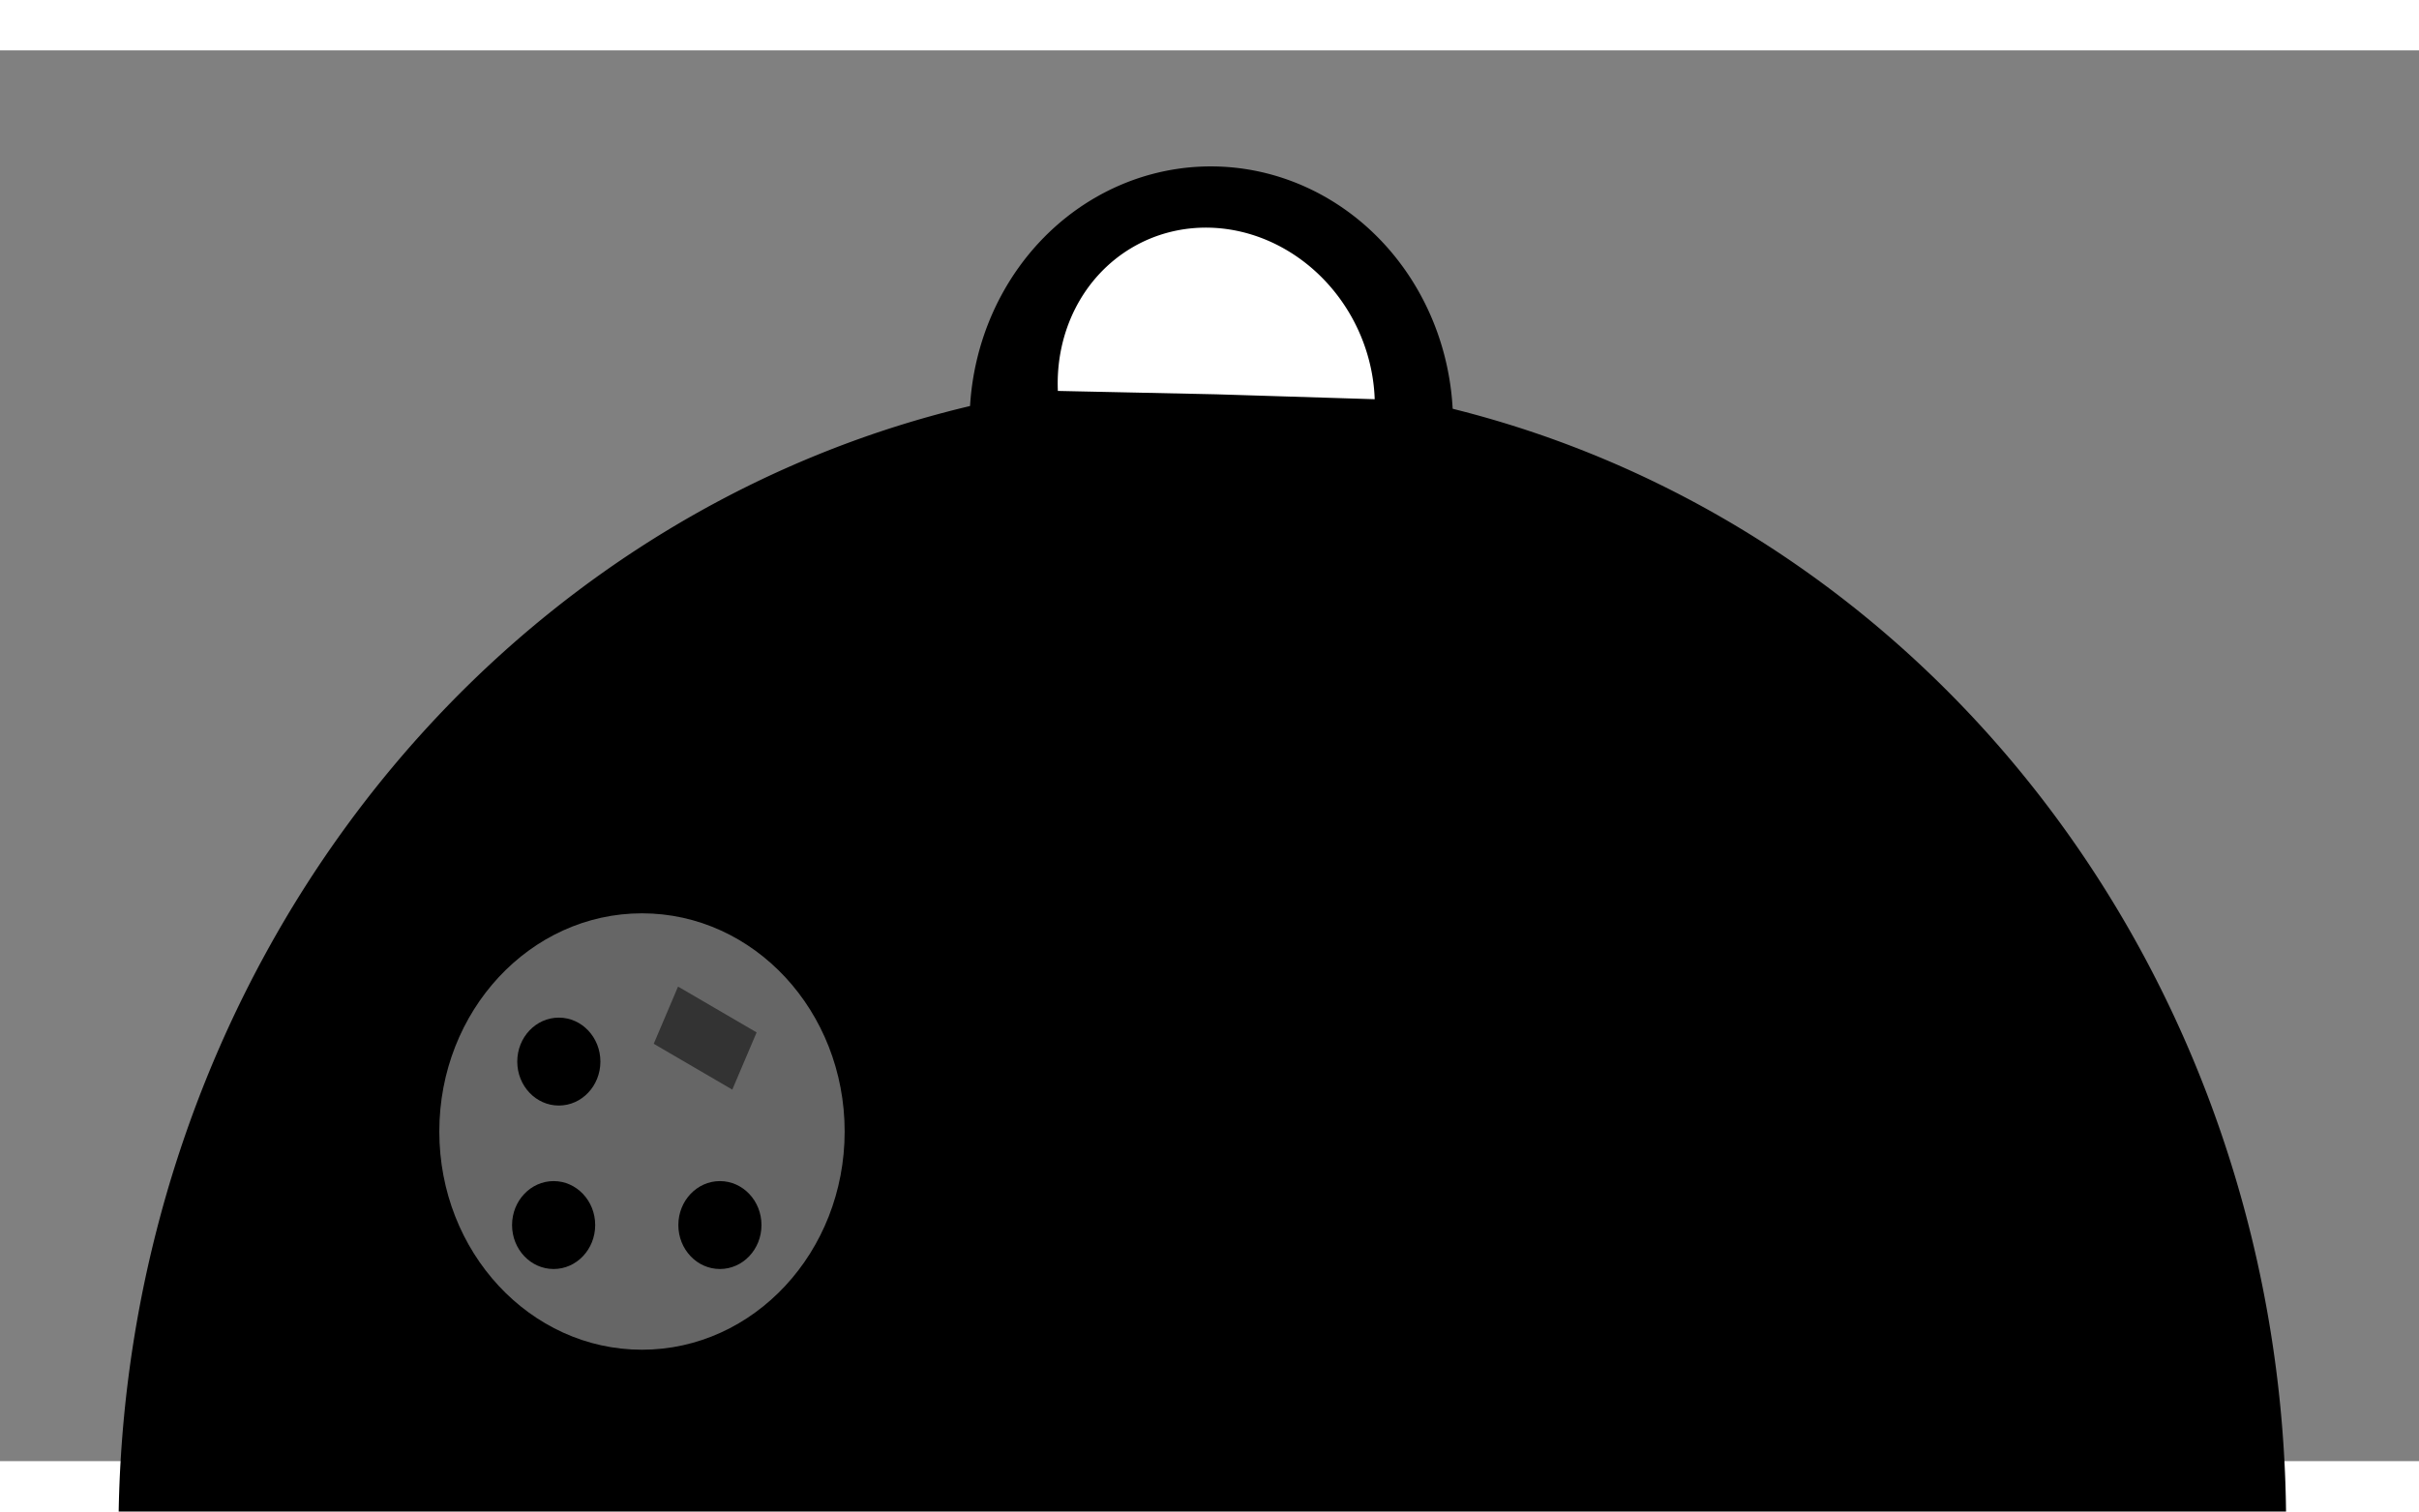 <svg
            class="top-grill"
            width="80mm"
            height="50mm"
            viewBox="37.5 100 120 70"
            version="1.1"
            id="svg5"
            inkscape:version="1.2.1 (9c6d41e, 2022-07-14)"
            sodipodi:docname="drawing.svg"
            xmlns:inkscape="http://www.inkscape.org/namespaces/inkscape"
            xmlns:sodipodi="http://sodipodi.sourceforge.net/DTD/sodipodi-0.dtd"
            xmlns="http://www.w3.org/2000/svg"
            xmlns:svg="http://www.w3.org/2000/svg"><rect x="37.5" y="100" width="120" height="70" fill="#808080" stroke="none"/>>
              <path
                style="fill:#000000;stroke-width:0.67"
                id="top"
                class="move-top"
                sodipodi:type="arc"
                sodipodi:cx="-99.041115"
                sodipodi:cy="-172.47568"
                sodipodi:rx="53.76112"
                sodipodi:ry="57.083675"
                sodipodi:start="6.2739704"
                sodipodi:end="3.1415927"
                sodipodi:arc-type="slice"
                d="m -45.282,-173.002 a 53.761,57.084 0 0 1 -26.593,49.786 53.761,57.084 0 0 1 -53.903,0.264 53.761,57.084 0 0 1 -27.024,-49.523 h 53.761 z"
                transform="matrix(-1,-0.009,0.011,-1,0,0)" />
              <path
                style="fill:#000000;stroke-width:0.149"
                id="handle"
                class="move-top"
                sodipodi:type="arc"
                sodipodi:cx="-98.296051"
                sodipodi:cy="-117.5982"
                sodipodi:rx="11.992127"
                sodipodi:ry="12.725142"
                sodipodi:start="6.2739704"
                sodipodi:end="3.1415927"
                sodipodi:arc-type="slice"
                d="m -86.304,-117.715 a 11.992,12.725 0 0 1 -5.932,11.098 11.992,12.725 0 0 1 -12.024,0.059 11.992,12.725 0 0 1 -6.028,-11.04 h 11.992 z"
                transform="matrix(-1,-0.009,0.006,-1,0,0)" />
              <path
                style="fill:#ffffff;stroke-width:0.098"
                id="handle-fill"
                class="move-top"
                sodipodi:type="arc"
                sodipodi:cx="-93.949425"
                sodipodi:cy="-114.26635"
                sodipodi:rx="7.8598256"
                sodipodi:ry="8.2750549"
                sodipodi:start="6.2739704"
                sodipodi:end="3.1415927"
                sodipodi:arc-type="slice"
                d="m -86.09,-114.343 a 7.86,8.275 0 0 1 -3.888,7.217 7.86,8.275 0 0 1 -7.881,0.038 7.86,8.275 0 0 1 -3.951,-7.179 h 7.86 z"
                transform="matrix(-1,-0.031,-0.034,-0.999,0,0)" />
              <ellipse
                style="fill:#666666;stroke-width:0.453"
                id="path9654"
                class="move-top"
                cx="69.347"
                cy="153.645"
                rx="10.054"
                ry="10.827" />
              <ellipse
                style="stroke-width:0.145"
                class="vents move-top"
                id="path9708-5-5"
                cx="73.213"
                cy="158.286"
                rx="2.062"
                ry="2.181" />
              <ellipse
                style="stroke-width:0.145"
                class="vents move-top"
                id="path9708-5-6"
                cx="64.964"
                cy="158.286"
                rx="2.062"
                ry="2.181" />
              <ellipse
                style="stroke-width:0.145"
                class="vents move-top"
                id="svgInternalID"
                cx="65.222"
                cy="150.175"
                rx="2.062"
                ry="2.181" />
              <rect
                style="fill:#333333;stroke-width:0.162"
                id="rect11323"
                class="move-top"
                width="4.511"
                height="3.086"
                x="123.705"
                y="91.419"
                transform="matrix(0.864,0.504,-0.391,0.92,0,0)" />
            </svg>